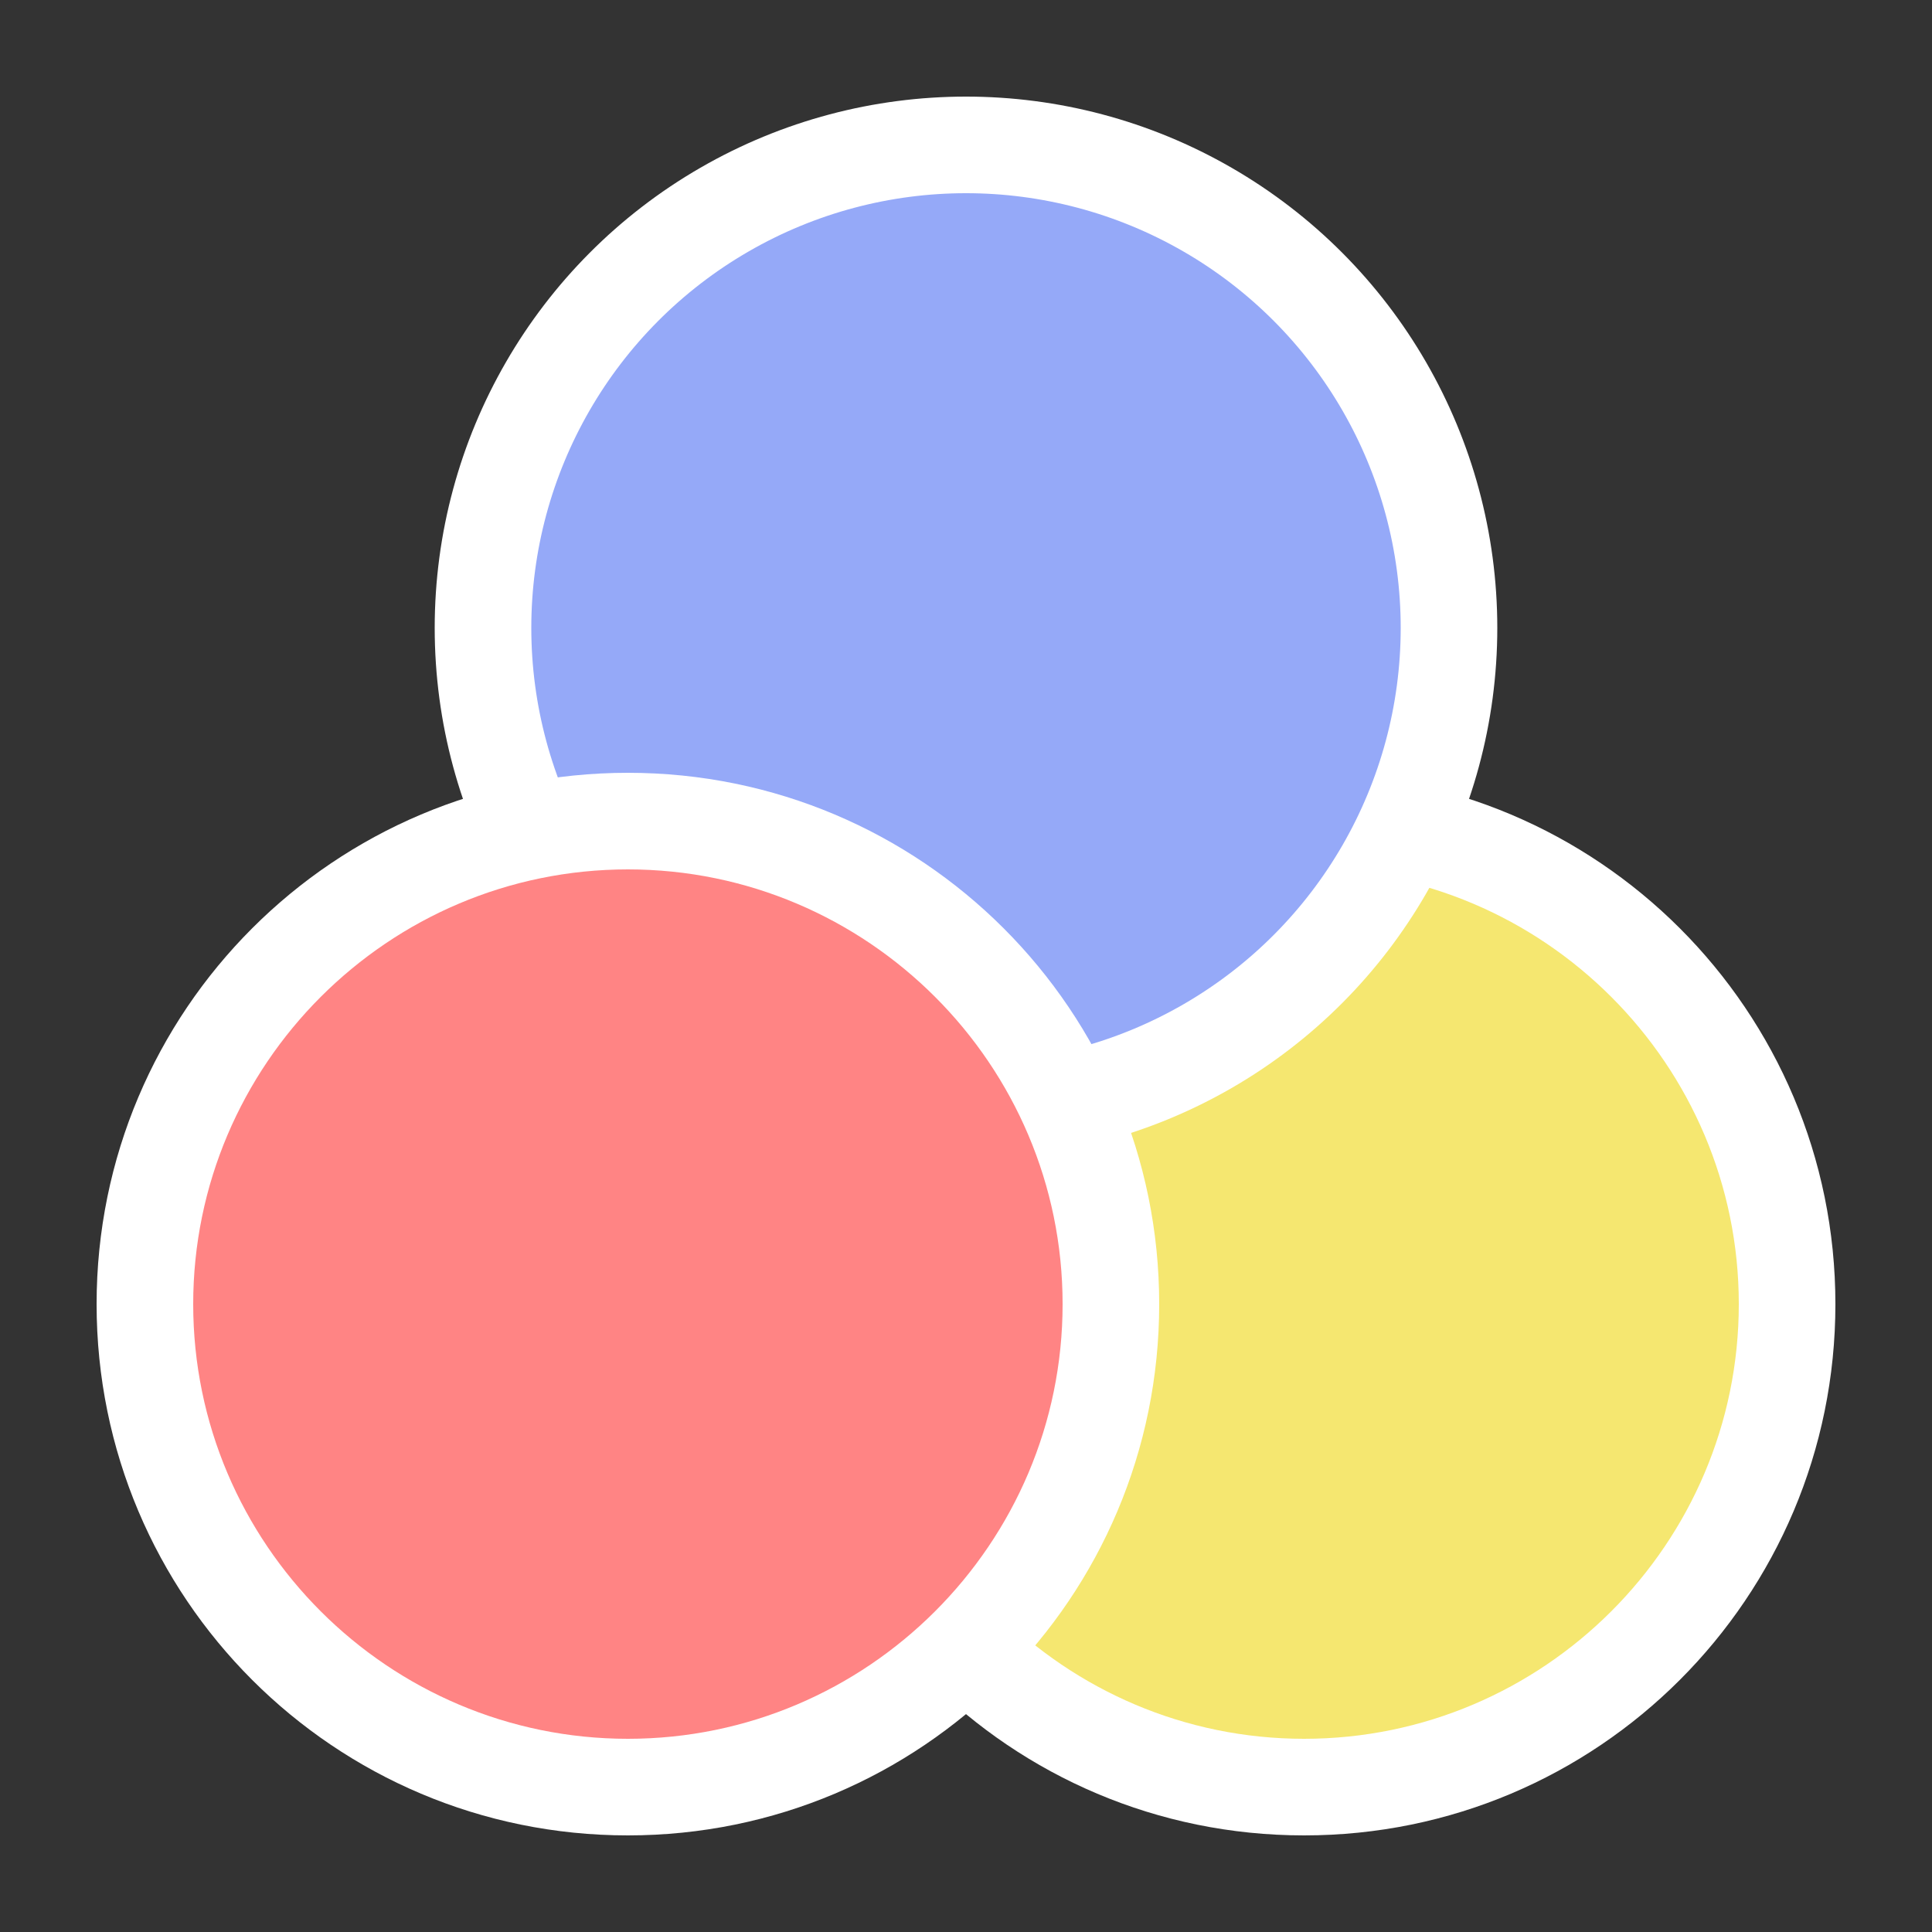 <svg id="_1" xmlns="http://www.w3.org/2000/svg" viewBox="0 0 100 100"><rect x="0" y="0" width="100" height="100" fill="#333333" stroke="none"/><style>.st1{fill:#fff}</style><circle cx="67.5" cy="67.5" r="25" fill-rule="evenodd" clip-rule="evenodd" fill="#f5e770"/><path class="st1" d="M67.5 95C52.3 95 40 82.7 40 67.5S52.3 40 67.5 40 95 52.3 95 67.5 82.7 95 67.5 95zm0-50C55.1 45 45 55.1 45 67.5S55.1 90 67.5 90 90 79.9 90 67.5 79.9 45 67.5 45z"/><circle cx="50" cy="32.5" r="25" fill-rule="evenodd" clip-rule="evenodd" fill="#95a9f8"/><circle cx="50" cy="32.5" r="25" fill-rule="evenodd" clip-rule="evenodd" fill="none" stroke="#fff" stroke-width="5"/><circle cx="32.5" cy="67.5" r="25" fill-rule="evenodd" clip-rule="evenodd" fill="#ff8484"/><path class="st1" d="M32.5 95C17.3 95 5 82.7 5 67.5S17.3 40 32.5 40 60 52.3 60 67.5 47.7 95 32.5 95zm0-50C20.1 45 10 55.1 10 67.5S20.1 90 32.5 90 55 79.9 55 67.5 44.9 45 32.5 45z"/></svg>